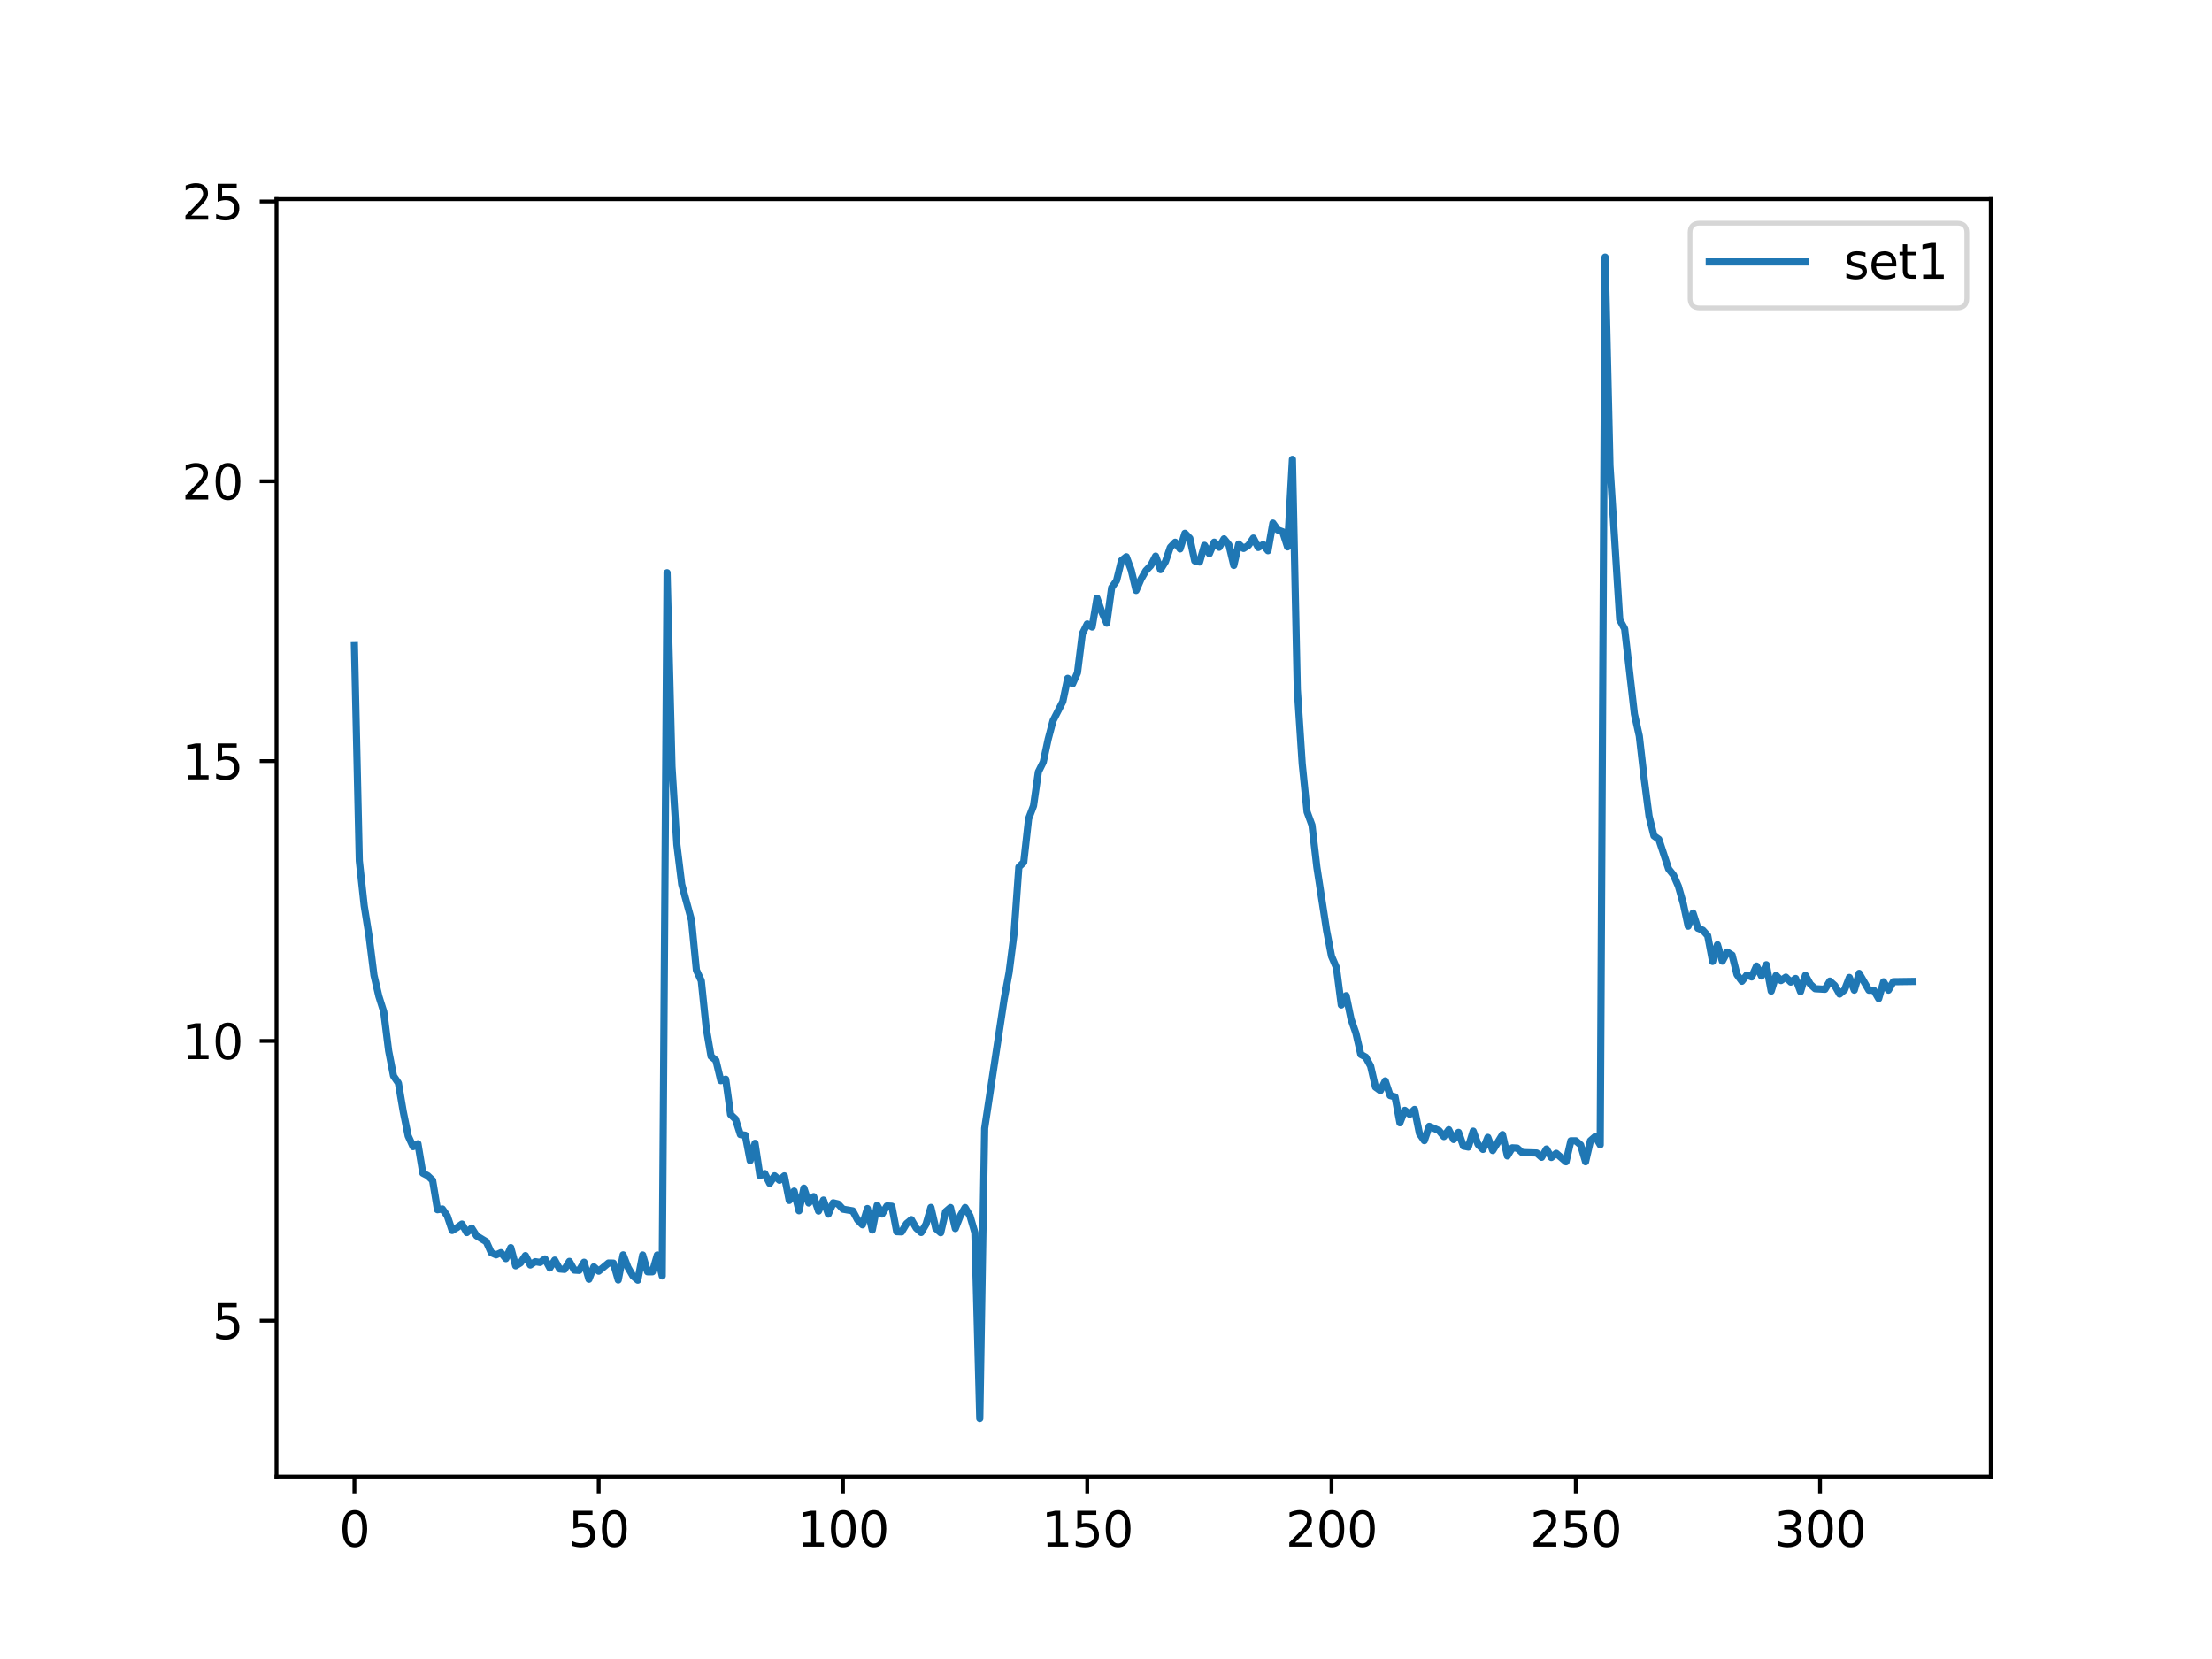 <?xml version="1.0" encoding="utf-8" standalone="no"?>
<!DOCTYPE svg PUBLIC "-//W3C//DTD SVG 1.1//EN"
  "http://www.w3.org/Graphics/SVG/1.1/DTD/svg11.dtd">
<svg xmlns:xlink="http://www.w3.org/1999/xlink" width="460.8pt" height="345.6pt" viewBox="0 0 460.8 345.6" xmlns="http://www.w3.org/2000/svg" version="1.1">
 <defs>
  <style type="text/css">*{stroke-linejoin: round; stroke-linecap: butt}</style>
 </defs>
 <g id="figure_1">
  <g id="patch_1">
   <path d="M 0 345.6 
L 460.8 345.6 
L 460.8 0 
L 0 0 
z
" style="fill: #ffffff"/>
  </g>
  <g id="axes_1">
   <g id="patch_2">
    <path d="M 57.6 307.584 
L 414.72 307.584 
L 414.72 41.472 
L 57.6 41.472 
z
" style="fill: #ffffff"/>
   </g>
   <g id="matplotlib.axis_1">
    <g id="xtick_1">
     <g id="line2d_1">
      <defs>
       <path id="mc69098c417" d="M 0 0 
L 0 3.5 
" style="stroke: #000000; stroke-width: 0.8"/>
      </defs>
      <g>
       <use xlink:href="#mc69098c417" x="73.833" y="307.584" style="stroke: #000000; stroke-width: 0.8"/>
      </g>
     </g>
     <g id="text_1">
      <!-- 0 -->
      <g transform="translate(70.651 322.182)scale(0.1 -0.1)">
       <defs>
        <path id="DejaVuSans-30" d="M 2034 4250 
Q 1547 4250 1301 3770 
Q 1056 3291 1056 2328 
Q 1056 1369 1301 889 
Q 1547 409 2034 409 
Q 2525 409 2770 889 
Q 3016 1369 3016 2328 
Q 3016 3291 2770 3770 
Q 2525 4250 2034 4250 
z
M 2034 4750 
Q 2819 4750 3233 4129 
Q 3647 3509 3647 2328 
Q 3647 1150 3233 529 
Q 2819 -91 2034 -91 
Q 1250 -91 836 529 
Q 422 1150 422 2328 
Q 422 3509 836 4129 
Q 1250 4750 2034 4750 
z
" transform="scale(0.016)"/>
       </defs>
       <use xlink:href="#DejaVuSans-30"/>
      </g>
     </g>
    </g>
    <g id="xtick_2">
     <g id="line2d_2">
      <g>
       <use xlink:href="#mc69098c417" x="124.719" y="307.584" style="stroke: #000000; stroke-width: 0.8"/>
      </g>
     </g>
     <g id="text_2">
      <!-- 50 -->
      <g transform="translate(118.357 322.182)scale(0.1 -0.1)">
       <defs>
        <path id="DejaVuSans-35" d="M 691 4666 
L 3169 4666 
L 3169 4134 
L 1269 4134 
L 1269 2991 
Q 1406 3038 1543 3061 
Q 1681 3084 1819 3084 
Q 2600 3084 3056 2656 
Q 3513 2228 3513 1497 
Q 3513 744 3044 326 
Q 2575 -91 1722 -91 
Q 1428 -91 1123 -41 
Q 819 9 494 109 
L 494 744 
Q 775 591 1075 516 
Q 1375 441 1709 441 
Q 2250 441 2565 725 
Q 2881 1009 2881 1497 
Q 2881 1984 2565 2268 
Q 2250 2553 1709 2553 
Q 1456 2553 1204 2497 
Q 953 2441 691 2322 
L 691 4666 
z
" transform="scale(0.016)"/>
       </defs>
       <use xlink:href="#DejaVuSans-35"/>
       <use xlink:href="#DejaVuSans-30" x="63.623"/>
      </g>
     </g>
    </g>
    <g id="xtick_3">
     <g id="line2d_3">
      <g>
       <use xlink:href="#mc69098c417" x="175.605" y="307.584" style="stroke: #000000; stroke-width: 0.8"/>
      </g>
     </g>
     <g id="text_3">
      <!-- 100 -->
      <g transform="translate(166.062 322.182)scale(0.1 -0.1)">
       <defs>
        <path id="DejaVuSans-31" d="M 794 531 
L 1825 531 
L 1825 4091 
L 703 3866 
L 703 4441 
L 1819 4666 
L 2450 4666 
L 2450 531 
L 3481 531 
L 3481 0 
L 794 0 
L 794 531 
z
" transform="scale(0.016)"/>
       </defs>
       <use xlink:href="#DejaVuSans-31"/>
       <use xlink:href="#DejaVuSans-30" x="63.623"/>
       <use xlink:href="#DejaVuSans-30" x="127.246"/>
      </g>
     </g>
    </g>
    <g id="xtick_4">
     <g id="line2d_4">
      <g>
       <use xlink:href="#mc69098c417" x="226.492" y="307.584" style="stroke: #000000; stroke-width: 0.8"/>
      </g>
     </g>
     <g id="text_4">
      <!-- 150 -->
      <g transform="translate(216.948 322.182)scale(0.1 -0.1)">
       <use xlink:href="#DejaVuSans-31"/>
       <use xlink:href="#DejaVuSans-35" x="63.623"/>
       <use xlink:href="#DejaVuSans-30" x="127.246"/>
      </g>
     </g>
    </g>
    <g id="xtick_5">
     <g id="line2d_5">
      <g>
       <use xlink:href="#mc69098c417" x="277.378" y="307.584" style="stroke: #000000; stroke-width: 0.8"/>
      </g>
     </g>
     <g id="text_5">
      <!-- 200 -->
      <g transform="translate(267.834 322.182)scale(0.1 -0.1)">
       <defs>
        <path id="DejaVuSans-32" d="M 1228 531 
L 3431 531 
L 3431 0 
L 469 0 
L 469 531 
Q 828 903 1448 1529 
Q 2069 2156 2228 2338 
Q 2531 2678 2651 2914 
Q 2772 3150 2772 3378 
Q 2772 3750 2511 3984 
Q 2250 4219 1831 4219 
Q 1534 4219 1204 4116 
Q 875 4013 500 3803 
L 500 4441 
Q 881 4594 1212 4672 
Q 1544 4750 1819 4750 
Q 2544 4750 2975 4387 
Q 3406 4025 3406 3419 
Q 3406 3131 3298 2873 
Q 3191 2616 2906 2266 
Q 2828 2175 2409 1742 
Q 1991 1309 1228 531 
z
" transform="scale(0.016)"/>
       </defs>
       <use xlink:href="#DejaVuSans-32"/>
       <use xlink:href="#DejaVuSans-30" x="63.623"/>
       <use xlink:href="#DejaVuSans-30" x="127.246"/>
      </g>
     </g>
    </g>
    <g id="xtick_6">
     <g id="line2d_6">
      <g>
       <use xlink:href="#mc69098c417" x="328.264" y="307.584" style="stroke: #000000; stroke-width: 0.8"/>
      </g>
     </g>
     <g id="text_6">
      <!-- 250 -->
      <g transform="translate(318.72 322.182)scale(0.1 -0.1)">
       <use xlink:href="#DejaVuSans-32"/>
       <use xlink:href="#DejaVuSans-35" x="63.623"/>
       <use xlink:href="#DejaVuSans-30" x="127.246"/>
      </g>
     </g>
    </g>
    <g id="xtick_7">
     <g id="line2d_7">
      <g>
       <use xlink:href="#mc69098c417" x="379.15" y="307.584" style="stroke: #000000; stroke-width: 0.8"/>
      </g>
     </g>
     <g id="text_7">
      <!-- 300 -->
      <g transform="translate(369.607 322.182)scale(0.1 -0.1)">
       <defs>
        <path id="DejaVuSans-33" d="M 2597 2516 
Q 3050 2419 3304 2112 
Q 3559 1806 3559 1356 
Q 3559 666 3084 287 
Q 2609 -91 1734 -91 
Q 1441 -91 1130 -33 
Q 819 25 488 141 
L 488 750 
Q 750 597 1062 519 
Q 1375 441 1716 441 
Q 2309 441 2620 675 
Q 2931 909 2931 1356 
Q 2931 1769 2642 2001 
Q 2353 2234 1838 2234 
L 1294 2234 
L 1294 2753 
L 1863 2753 
Q 2328 2753 2575 2939 
Q 2822 3125 2822 3475 
Q 2822 3834 2567 4026 
Q 2313 4219 1838 4219 
Q 1578 4219 1281 4162 
Q 984 4106 628 3988 
L 628 4550 
Q 988 4650 1302 4700 
Q 1616 4750 1894 4750 
Q 2613 4750 3031 4423 
Q 3450 4097 3450 3541 
Q 3450 3153 3228 2886 
Q 3006 2619 2597 2516 
z
" transform="scale(0.016)"/>
       </defs>
       <use xlink:href="#DejaVuSans-33"/>
       <use xlink:href="#DejaVuSans-30" x="63.623"/>
       <use xlink:href="#DejaVuSans-30" x="127.246"/>
      </g>
     </g>
    </g>
   </g>
   <g id="matplotlib.axis_2">
    <g id="ytick_1">
     <g id="line2d_8">
      <defs>
       <path id="m9f3824a72c" d="M 0 0 
L -3.5 0 
" style="stroke: #000000; stroke-width: 0.8"/>
      </defs>
      <g>
       <use xlink:href="#m9f3824a72c" x="57.6" y="275.13" style="stroke: #000000; stroke-width: 0.8"/>
      </g>
     </g>
     <g id="text_8">
      <!-- 5 -->
      <g transform="translate(44.237 278.93)scale(0.1 -0.1)">
       <use xlink:href="#DejaVuSans-35"/>
      </g>
     </g>
    </g>
    <g id="ytick_2">
     <g id="line2d_9">
      <g>
       <use xlink:href="#m9f3824a72c" x="57.6" y="216.838" style="stroke: #000000; stroke-width: 0.8"/>
      </g>
     </g>
     <g id="text_9">
      <!-- 10 -->
      <g transform="translate(37.875 220.637)scale(0.1 -0.1)">
       <use xlink:href="#DejaVuSans-31"/>
       <use xlink:href="#DejaVuSans-30" x="63.623"/>
      </g>
     </g>
    </g>
    <g id="ytick_3">
     <g id="line2d_10">
      <g>
       <use xlink:href="#m9f3824a72c" x="57.6" y="158.546" style="stroke: #000000; stroke-width: 0.8"/>
      </g>
     </g>
     <g id="text_10">
      <!-- 15 -->
      <g transform="translate(37.875 162.345)scale(0.1 -0.1)">
       <use xlink:href="#DejaVuSans-31"/>
       <use xlink:href="#DejaVuSans-35" x="63.623"/>
      </g>
     </g>
    </g>
    <g id="ytick_4">
     <g id="line2d_11">
      <g>
       <use xlink:href="#m9f3824a72c" x="57.6" y="100.253" style="stroke: #000000; stroke-width: 0.8"/>
      </g>
     </g>
     <g id="text_11">
      <!-- 20 -->
      <g transform="translate(37.875 104.052)scale(0.1 -0.1)">
       <use xlink:href="#DejaVuSans-32"/>
       <use xlink:href="#DejaVuSans-30" x="63.623"/>
      </g>
     </g>
    </g>
    <g id="ytick_5">
     <g id="line2d_12">
      <g>
       <use xlink:href="#m9f3824a72c" x="57.6" y="41.961" style="stroke: #000000; stroke-width: 0.8"/>
      </g>
     </g>
     <g id="text_12">
      <!-- 25 -->
      <g transform="translate(37.875 45.76)scale(0.1 -0.1)">
       <use xlink:href="#DejaVuSans-32"/>
       <use xlink:href="#DejaVuSans-35" x="63.623"/>
      </g>
     </g>
    </g>
   </g>
   <g id="line2d_13">
    <path d="M 73.833 134.501 
L 74.85 179.308 
L 75.868 188.673 
L 76.886 195.047 
L 77.904 203.16 
L 78.921 207.541 
L 79.939 210.768 
L 80.957 218.909 
L 81.975 224.144 
L 82.992 225.618 
L 84.01 231.616 
L 85.028 236.627 
L 86.045 238.862 
L 87.063 238.264 
L 88.081 244.388 
L 89.099 244.916 
L 90.116 245.884 
L 91.134 252.003 
L 92.152 251.848 
L 93.17 253.291 
L 94.187 256.331 
L 95.205 255.728 
L 96.223 254.992 
L 97.24 256.766 
L 98.258 255.834 
L 99.276 257.44 
L 101.311 258.678 
L 102.329 260.946 
L 103.347 261.409 
L 104.365 260.949 
L 105.382 262.194 
L 106.4 259.901 
L 107.418 263.693 
L 108.435 263.08 
L 109.453 261.564 
L 110.471 263.52 
L 111.489 262.83 
L 112.506 262.994 
L 113.524 262.264 
L 114.542 264.141 
L 115.559 262.506 
L 116.577 264.354 
L 117.595 264.442 
L 118.613 262.771 
L 119.63 264.587 
L 120.648 264.646 
L 121.666 262.949 
L 122.684 266.491 
L 123.701 263.906 
L 124.719 264.813 
L 126.754 263.115 
L 127.772 263.134 
L 128.79 266.647 
L 129.808 261.414 
L 130.825 264.046 
L 131.843 265.802 
L 132.861 266.681 
L 133.879 261.437 
L 134.896 264.936 
L 135.914 264.935 
L 136.932 261.435 
L 137.949 265.803 
L 138.967 119.303 
L 139.985 159.681 
L 141.003 175.954 
L 142.02 184.239 
L 144.056 191.729 
L 145.074 202.105 
L 146.091 204.307 
L 147.109 214.112 
L 148.127 220.048 
L 149.144 220.895 
L 150.162 225.123 
L 151.18 224.821 
L 152.198 232.175 
L 153.215 233.126 
L 154.233 236.341 
L 155.251 236.484 
L 156.269 241.778 
L 157.286 238.169 
L 158.304 244.898 
L 159.322 244.476 
L 160.339 246.527 
L 161.357 244.944 
L 162.375 245.867 
L 163.393 244.957 
L 164.41 250.08 
L 165.428 248.128 
L 166.446 252.224 
L 167.464 247.51 
L 168.481 250.608 
L 169.499 249.283 
L 170.517 252.286 
L 171.534 250.001 
L 172.552 252.925 
L 173.57 250.569 
L 174.588 250.807 
L 175.605 251.893 
L 177.641 252.247 
L 178.658 254.143 
L 179.676 255.147 
L 180.694 251.764 
L 181.712 256.237 
L 182.729 251.08 
L 183.747 252.906 
L 184.765 251.225 
L 185.783 251.284 
L 186.8 256.581 
L 187.818 256.625 
L 188.836 254.914 
L 189.853 254.072 
L 190.871 255.847 
L 191.889 256.744 
L 192.907 255.013 
L 193.924 251.53 
L 194.942 255.913 
L 195.96 256.795 
L 196.978 252.428 
L 197.995 251.557 
L 199.013 255.93 
L 200.031 253.306 
L 201.048 251.554 
L 202.066 253.299 
L 203.084 256.791 
L 204.102 295.488 
L 205.119 235.049 
L 209.19 208.084 
L 210.208 202.609 
L 211.226 194.644 
L 212.243 180.622 
L 213.261 179.628 
L 214.279 170.555 
L 215.297 167.871 
L 216.314 160.796 
L 217.332 158.743 
L 218.35 154 
L 219.368 150.139 
L 221.403 146.152 
L 222.421 141.309 
L 223.438 142.465 
L 224.456 140.148 
L 225.474 132.029 
L 226.492 129.975 
L 227.509 130.616 
L 228.527 124.603 
L 229.545 127.525 
L 230.563 129.816 
L 231.58 122.415 
L 232.598 120.951 
L 233.616 116.79 
L 234.633 115.984 
L 235.651 118.759 
L 236.669 123.001 
L 237.687 120.651 
L 238.704 118.885 
L 239.722 117.817 
L 240.74 115.851 
L 241.757 118.658 
L 242.775 117.018 
L 243.793 114.032 
L 244.811 112.964 
L 245.828 114.352 
L 246.846 111.102 
L 247.864 112.149 
L 248.882 116.832 
L 249.899 117.081 
L 250.917 113.608 
L 251.935 115.343 
L 252.952 112.949 
L 253.97 114.008 
L 254.988 112.257 
L 256.006 113.511 
L 257.023 117.786 
L 258.041 113.34 
L 259.059 114.251 
L 260.077 113.608 
L 261.094 112.094 
L 262.112 114.052 
L 263.13 113.462 
L 264.147 114.722 
L 265.165 108.972 
L 266.183 110.405 
L 267.201 110.774 
L 268.218 113.925 
L 269.236 95.692 
L 270.254 143.612 
L 271.272 159.102 
L 272.289 169.132 
L 273.307 171.894 
L 274.325 180.638 
L 276.36 193.896 
L 277.378 199.188 
L 278.396 201.569 
L 279.413 209.359 
L 280.431 207.417 
L 281.449 212.313 
L 282.467 215.25 
L 283.484 219.657 
L 284.502 220.213 
L 285.52 222.076 
L 286.537 226.466 
L 287.555 227.204 
L 288.573 225.165 
L 289.591 228.218 
L 290.608 228.501 
L 291.626 233.895 
L 292.644 231.304 
L 293.662 232.128 
L 294.679 231.116 
L 295.697 236.146 
L 296.715 237.607 
L 297.732 234.632 
L 299.768 235.511 
L 300.786 236.756 
L 301.803 235.337 
L 302.821 237.379 
L 303.839 235.891 
L 304.856 238.745 
L 305.874 238.95 
L 306.892 235.634 
L 307.91 238.418 
L 308.927 239.434 
L 309.945 236.936 
L 310.963 239.669 
L 312.998 236.352 
L 314.016 240.797 
L 315.034 239.112 
L 316.051 239.166 
L 317.069 240.088 
L 320.122 240.189 
L 321.14 241.086 
L 322.158 239.356 
L 323.176 241.119 
L 324.193 240.255 
L 326.229 242.016 
L 327.246 237.646 
L 328.264 237.646 
L 329.282 238.518 
L 330.3 242.011 
L 331.317 237.633 
L 332.335 236.751 
L 333.353 238.491 
L 334.371 53.568 
L 335.388 97.034 
L 337.424 129.119 
L 338.441 130.983 
L 340.477 148.739 
L 341.495 153.309 
L 342.512 162.191 
L 343.53 170.016 
L 344.548 174.123 
L 345.566 174.846 
L 347.601 181.011 
L 348.619 182.294 
L 349.636 184.627 
L 350.654 188.195 
L 351.672 192.938 
L 352.69 190.219 
L 353.707 193.378 
L 354.725 193.779 
L 355.743 194.912 
L 356.761 200.284 
L 357.778 196.799 
L 358.796 200.226 
L 359.814 198.322 
L 360.831 198.963 
L 361.849 203.031 
L 362.867 204.413 
L 363.885 203.114 
L 364.902 203.516 
L 365.92 201.25 
L 366.938 203.317 
L 367.955 200.975 
L 368.973 206.47 
L 369.991 203.193 
L 371.009 204.262 
L 372.026 203.559 
L 373.044 204.584 
L 374.062 203.841 
L 375.08 206.58 
L 376.097 203.183 
L 377.115 205.019 
L 378.133 205.968 
L 380.168 206.088 
L 381.186 204.385 
L 382.204 205.298 
L 383.221 207.078 
L 384.239 206.229 
L 385.257 203.626 
L 386.275 206.264 
L 387.292 202.777 
L 389.328 206.284 
L 390.345 206.283 
L 391.363 208.029 
L 392.381 204.526 
L 393.399 206.266 
L 394.416 204.507 
L 398.487 204.45 
L 398.487 204.45 
" clip-path="url(#p329f2ea587)" style="fill: none; stroke: #1f77b4; stroke-width: 1.5; stroke-linecap: square"/>
   </g>
   <g id="patch_3">
    <path d="M 57.6 307.584 
L 57.6 41.472 
" style="fill: none; stroke: #000000; stroke-width: 0.8; stroke-linejoin: miter; stroke-linecap: square"/>
   </g>
   <g id="patch_4">
    <path d="M 414.72 307.584 
L 414.72 41.472 
" style="fill: none; stroke: #000000; stroke-width: 0.8; stroke-linejoin: miter; stroke-linecap: square"/>
   </g>
   <g id="patch_5">
    <path d="M 57.6 307.584 
L 414.72 307.584 
" style="fill: none; stroke: #000000; stroke-width: 0.8; stroke-linejoin: miter; stroke-linecap: square"/>
   </g>
   <g id="patch_6">
    <path d="M 57.6 41.472 
L 414.72 41.472 
" style="fill: none; stroke: #000000; stroke-width: 0.8; stroke-linejoin: miter; stroke-linecap: square"/>
   </g>
   <g id="legend_1">
    <g id="patch_7">
     <path d="M 354.075 64.15 
L 407.72 64.15 
Q 409.72 64.15 409.72 62.15 
L 409.72 48.472 
Q 409.72 46.472 407.72 46.472 
L 354.075 46.472 
Q 352.075 46.472 352.075 48.472 
L 352.075 62.15 
Q 352.075 64.15 354.075 64.15 
z
" style="fill: #ffffff; opacity: 0.8; stroke: #cccccc; stroke-linejoin: miter"/>
    </g>
    <g id="line2d_14">
     <path d="M 356.075 54.57 
L 366.075 54.57 
L 376.075 54.57 
" style="fill: none; stroke: #1f77b4; stroke-width: 1.5; stroke-linecap: square"/>
    </g>
    <g id="text_13">
     <!-- set1 -->
     <g transform="translate(384.075 58.07)scale(0.1 -0.1)">
      <defs>
       <path id="DejaVuSans-73" d="M 2834 3397 
L 2834 2853 
Q 2591 2978 2328 3040 
Q 2066 3103 1784 3103 
Q 1356 3103 1142 2972 
Q 928 2841 928 2578 
Q 928 2378 1081 2264 
Q 1234 2150 1697 2047 
L 1894 2003 
Q 2506 1872 2764 1633 
Q 3022 1394 3022 966 
Q 3022 478 2636 193 
Q 2250 -91 1575 -91 
Q 1294 -91 989 -36 
Q 684 19 347 128 
L 347 722 
Q 666 556 975 473 
Q 1284 391 1588 391 
Q 1994 391 2212 530 
Q 2431 669 2431 922 
Q 2431 1156 2273 1281 
Q 2116 1406 1581 1522 
L 1381 1569 
Q 847 1681 609 1914 
Q 372 2147 372 2553 
Q 372 3047 722 3315 
Q 1072 3584 1716 3584 
Q 2034 3584 2315 3537 
Q 2597 3491 2834 3397 
z
" transform="scale(0.016)"/>
       <path id="DejaVuSans-65" d="M 3597 1894 
L 3597 1613 
L 953 1613 
Q 991 1019 1311 708 
Q 1631 397 2203 397 
Q 2534 397 2845 478 
Q 3156 559 3463 722 
L 3463 178 
Q 3153 47 2828 -22 
Q 2503 -91 2169 -91 
Q 1331 -91 842 396 
Q 353 884 353 1716 
Q 353 2575 817 3079 
Q 1281 3584 2069 3584 
Q 2775 3584 3186 3129 
Q 3597 2675 3597 1894 
z
M 3022 2063 
Q 3016 2534 2758 2815 
Q 2500 3097 2075 3097 
Q 1594 3097 1305 2825 
Q 1016 2553 972 2059 
L 3022 2063 
z
" transform="scale(0.016)"/>
       <path id="DejaVuSans-74" d="M 1172 4494 
L 1172 3500 
L 2356 3500 
L 2356 3053 
L 1172 3053 
L 1172 1153 
Q 1172 725 1289 603 
Q 1406 481 1766 481 
L 2356 481 
L 2356 0 
L 1766 0 
Q 1100 0 847 248 
Q 594 497 594 1153 
L 594 3053 
L 172 3053 
L 172 3500 
L 594 3500 
L 594 4494 
L 1172 4494 
z
" transform="scale(0.016)"/>
      </defs>
      <use xlink:href="#DejaVuSans-73"/>
      <use xlink:href="#DejaVuSans-65" x="52.1"/>
      <use xlink:href="#DejaVuSans-74" x="113.623"/>
      <use xlink:href="#DejaVuSans-31" x="152.832"/>
     </g>
    </g>
   </g>
  </g>
 </g>
 <defs>
  <clipPath id="p329f2ea587">
   <rect x="57.6" y="41.472" width="357.12" height="266.112"/>
  </clipPath>
 </defs>
</svg>
